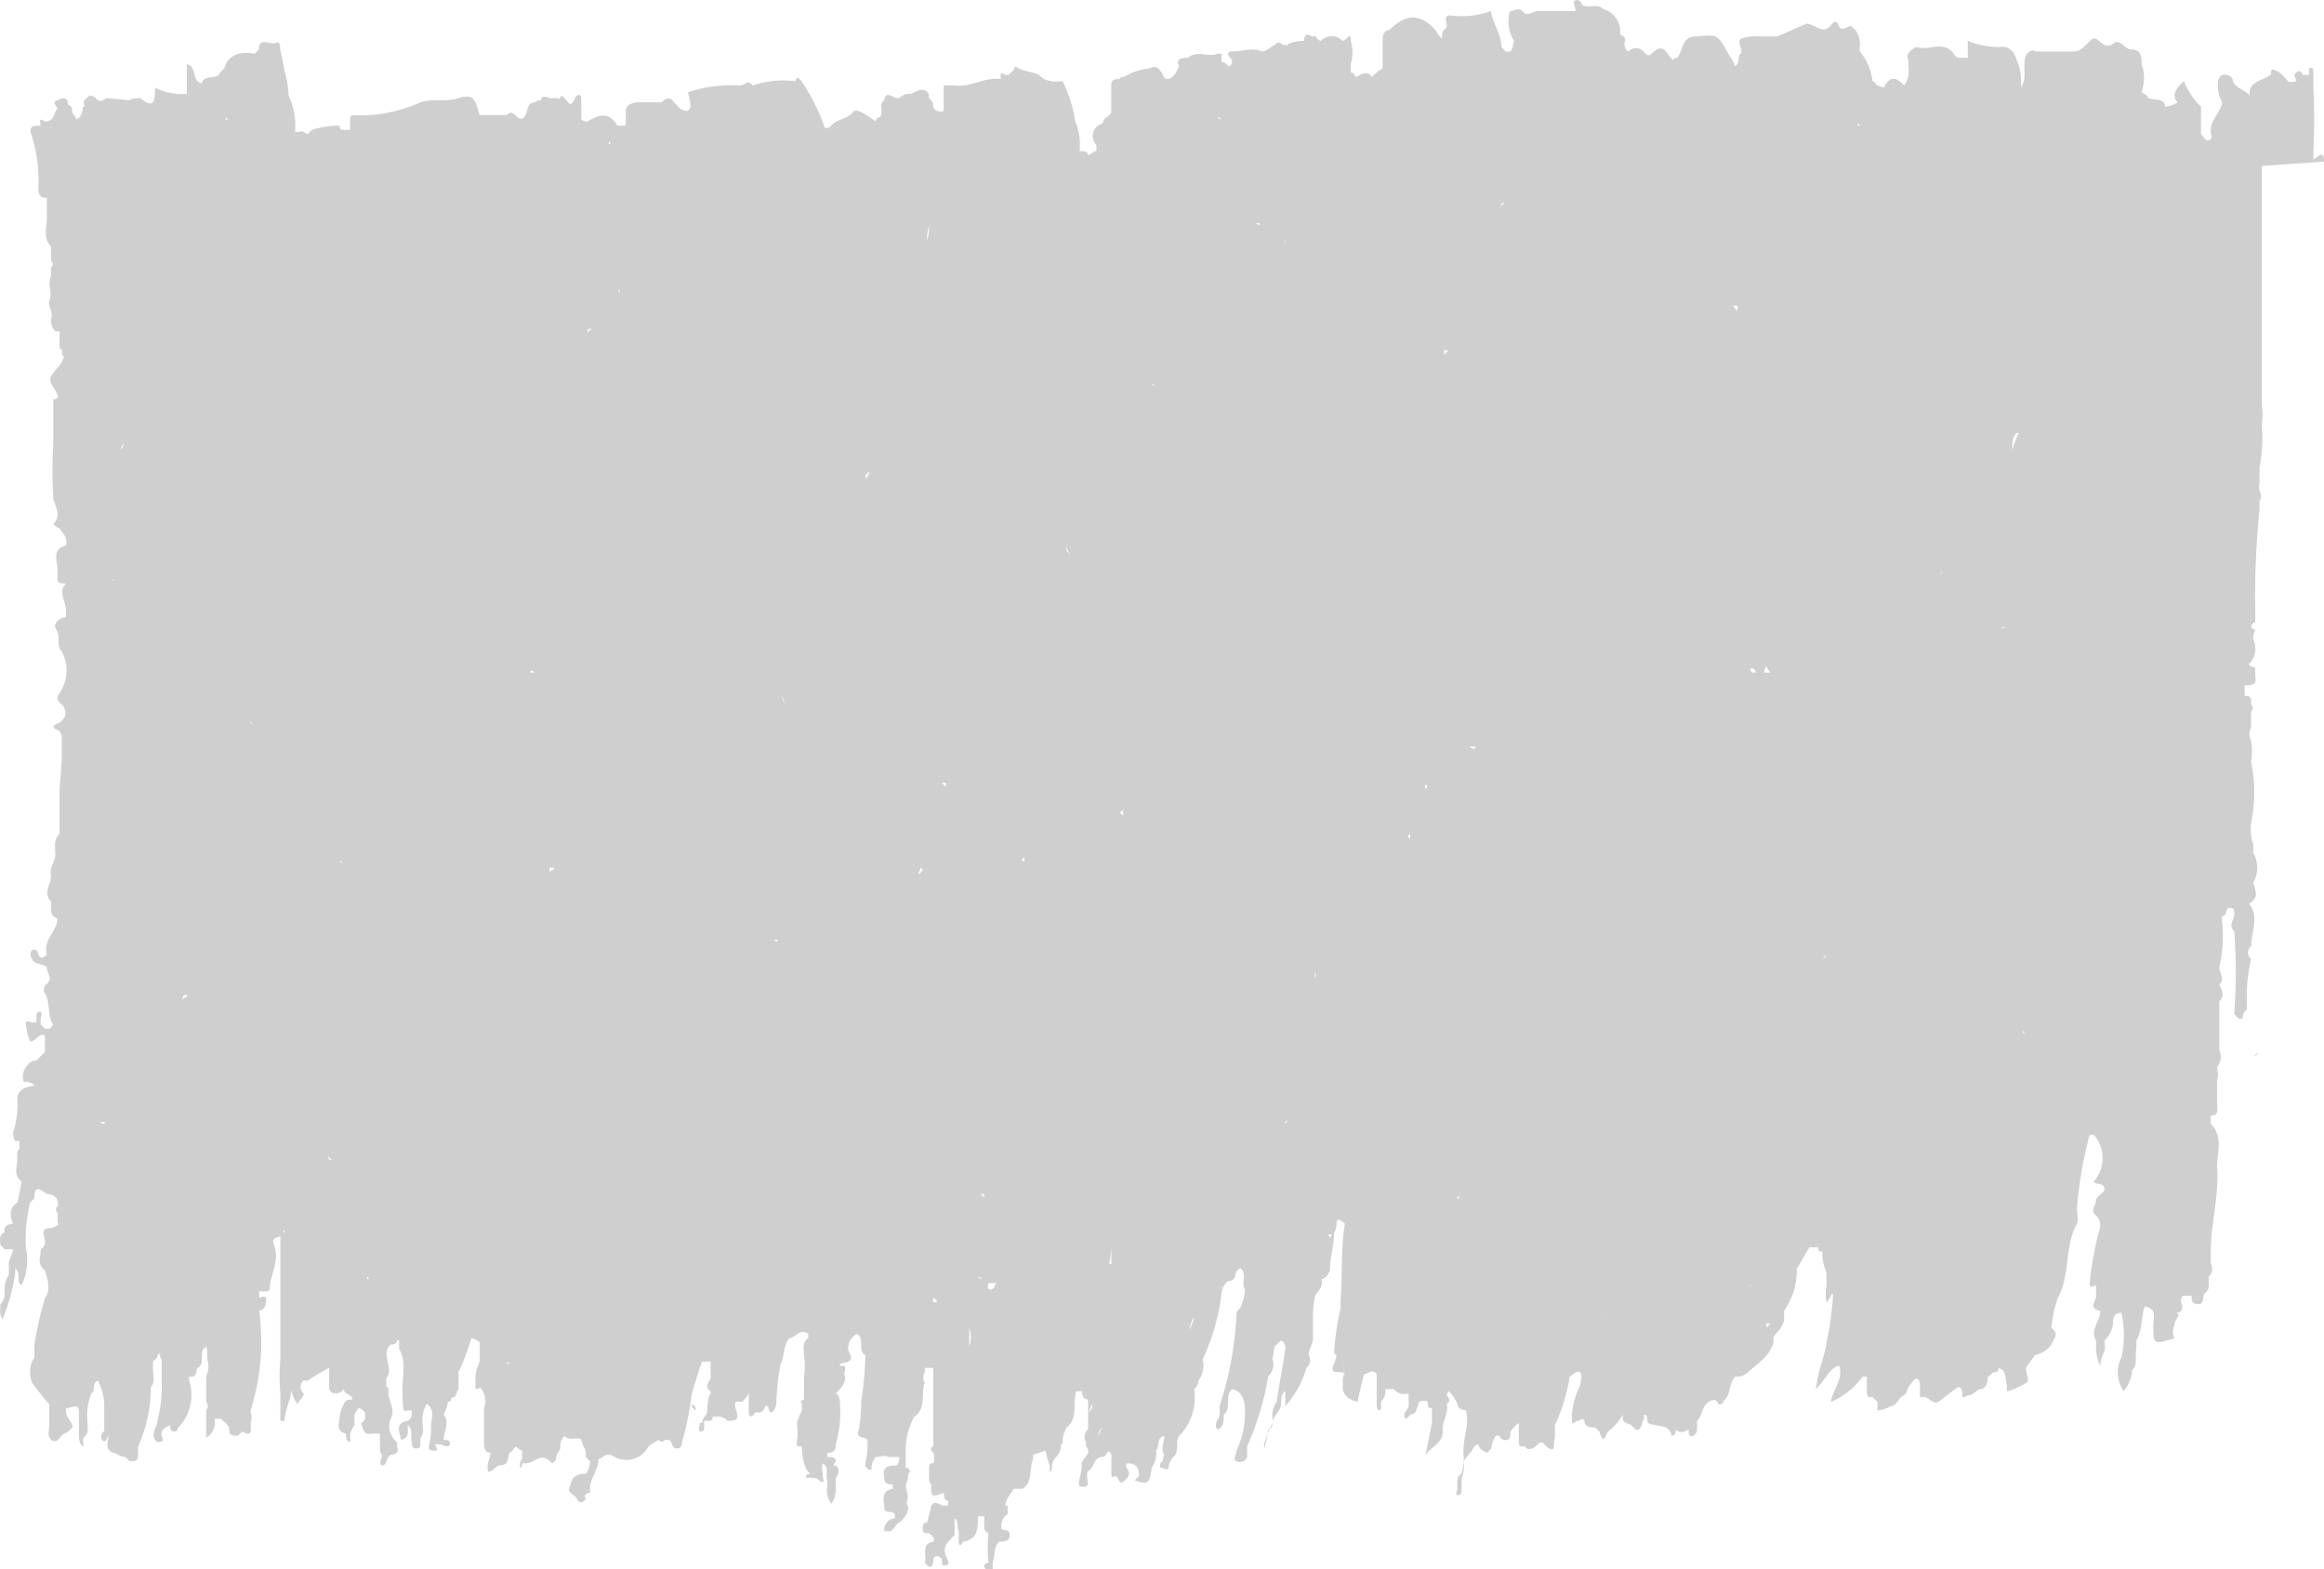 <svg xmlns="http://www.w3.org/2000/svg" width="106.678" height="72.043" viewBox="0 0 106.678 72.043">
  <path id="Path_45" data-name="Path 45" d="M106.686,7.46c0-.584-.292-.195-.487-.1V6.876h0a25.432,25.432,0,0,0,0-2.725V3.275s0-.195-.195-.1V3.47h-.292s-.1-.292-.292-.1c-.195.1,0,.292,0,.389h0s-.292.1-.389,0c-.195-.195-.292-.389-.584-.487-.195-.1-.195,0-.195.195-.389.292-1.071.292-.973.973-.195-.292-.584-.292-.779-.681,0-.195-.195-.292-.389-.292s-.292.195-.292.389a1.446,1.446,0,0,0,.195.876h0c-.1.584-.681.876-.487,1.557a.191.191,0,0,1-.195.195c-.1,0-.195-.195-.292-.292V4.93a3.081,3.081,0,0,1-.779-1.168q-.681.584-.292.973a1.234,1.234,0,0,1-.584.195c0-.389-.487-.292-.779-.389,0-.195-.292-.195-.292-.292a1.882,1.882,0,0,0,0-1.265c0-.292,0-.681-.487-.681-.292,0-.487-.487-.779-.292-.487.389-.681-.292-.973-.195-.292.195-.487.584-.876.584H93.451c-.195-.1-.389,0-.487.292-.1.487.1.973-.195,1.362V3.859a2.1,2.1,0,0,0-.195-1.071c-.1-.389-.389-.681-.779-.584a3.905,3.905,0,0,1-1.46-.292v.779h-.389a.3.3,0,0,1-.195-.1C89.266,1.816,88.585,2.4,88,2.2c-.1,0-.584.292-.389.584h0v.195h0v.195a1.049,1.049,0,0,1-.195.779c-.292-.292-.584-.487-.876,0,0,.195-.292,0-.389,0,0,0-.1-.195-.195-.195A2.445,2.445,0,0,0,85.373,2.4h0V2.2a1.049,1.049,0,0,0-.195-.779l-.195-.195c-.195,0-.389.292-.584,0,0-.1-.1-.292-.292-.1-.389.584-.779,0-1.168,0-.487.195-.876.389-1.362.584H80.7a1.9,1.9,0,0,0-.779.1c-.195.195.1.487,0,.681h0c-.195.1,0,.487-.292.584,0-.195-.195-.389-.292-.584-.487-.876-.487-.876-1.46-.779-.681,0-.584.584-.876.973h0a.3.3,0,0,0-.195.1h0c-.292-.195-.389-.876-.973-.292-.195.195-.292,0-.389-.1a.47.47,0,0,0-.681,0c-.1,0-.195-.195-.195-.389.1-.195,0-.292-.195-.389A1.067,1.067,0,0,0,73.6.453c-.292-.292-.681,0-.973-.195h0c0-.1-.195-.292-.292-.195-.195,0,0,.292,0,.487H70.58c-.195,0-.487.292-.681,0-.195-.195-.389,0-.584,0h0a1.656,1.656,0,0,0,.195,1.362c-.1.195,0,.584-.389.487L68.926,2.2c0-.584-.389-1.071-.487-1.654A3.888,3.888,0,0,1,66.59.745c-.389,0-.1.389-.195.584h0c-.195.1-.195.292-.195.487a1.343,1.343,0,0,1-.292-.389c-.681-.779-1.362-.779-2.141,0h0c-.195,0-.292.195-.292.389V3.178a2.123,2.123,0,0,0-.487.389c-.292-.389-.584,0-.779,0a.191.191,0,0,0-.195-.195V2.983a1.99,1.99,0,0,0,0-1.071c0-.487-.195,0-.389,0h0a.65.65,0,0,0-.973,0c-.195,0-.195-.292-.389-.195-.195-.1-.389-.195-.389.195h0s-.584,0-.779.195H58.9c-.1-.1-.195-.195-.389,0-.195.1-.389.292-.584.292-.389-.195-.876,0-1.362,0-.292,0-.195.195,0,.389,0,.1,0,.292-.195.292,0-.1-.195-.195-.292-.195V2.5h-.195c-.389.195-.876-.195-1.362.195a1.2,1.2,0,0,0,.389.779h0s0-.584-.389-.779c-.195,0-.584,0-.389.389-.1.195-.195.487-.487.584-.292,0-.195-.195-.389-.389-.1-.195-.292-.195-.487-.1a2.766,2.766,0,0,0-1.168.389s-.195,0-.195.1c-.195,0-.389,0-.389.292V5.027h0v.195l-.195.195c-.1,0-.195.195-.195.292a.579.579,0,0,0-.292.973v.292c-.1,0-.195.1-.389.195,0-.195-.195-.195-.389-.195h0a2.6,2.6,0,0,0-.195-1.362,5.871,5.871,0,0,0-.584-1.849h0s-.681.1-.973-.195-.876-.195-1.168-.487a.34.34,0,0,0-.1.195c-.1,0-.195.292-.389.195-.292-.195-.195.1-.195.195h0c-.779-.1-1.362.389-2.141.292h-.487V5.124a.355.355,0,0,1-.487-.195.389.389,0,0,0-.195-.389h0V4.346h0c-.195-.292-.487-.195-.779,0a.715.715,0,0,0-.584.195h-.1c-.195,0-.487-.389-.584.1-.292.195,0,.487-.195.779h0a.191.191,0,0,0-.195.195h0a5.764,5.764,0,0,0-.584-.389c-.195-.1-.389-.195-.487,0-.292.292-.779.292-1.071.681h-.195a8.818,8.818,0,0,0-1.071-2.141c-.1-.1-.195-.292-.292,0h0a4.3,4.3,0,0,0-1.946.195h0c-.195-.292-.389,0-.584,0a6.428,6.428,0,0,0-2.336.292h0c-.1,0,0,.195,0,.195,0,.195.195.584-.1.681-.292,0-.389-.195-.584-.389h0c-.195-.292-.389-.195-.584,0h0V4.93h0V4.735H29.317s-.584,0-.584.389v.681h-.389c-.389-.681-.876-.487-1.362-.195a.358.358,0,0,1-.292-.1V4.54c0-.195-.195-.195-.292,0-.195.487-.292.195-.487,0-.195-.292-.195.195-.292,0H25.23s-.389-.195-.389.1a.481.481,0,0,0-.292.1c-.389,0-.292.487-.487.681-.292.292-.487-.487-.779-.1H22.018c-.195-.779-.292-.973-.973-.779-.584.195-1.168,0-1.752.195a6.6,6.6,0,0,1-3.114.584l-.1.1v.779h0V6H15.79c-.1,0-.195,0-.195-.195h0A4.227,4.227,0,0,0,14.33,6l-.195.195c-.1,0-.195-.195-.389-.1h-.195a3.146,3.146,0,0,0-.292-1.654,4.885,4.885,0,0,0-.195-1.168h0s-.1-.584-.195-.973c0-.1,0-.389-.195-.292-.292.1-.779-.292-.779.292L11.7,2.5c-.584-.1-1.168,0-1.362.584,0,.1-.195.195-.292.389-.195.195-.681,0-.779.389-.487-.1-.195-.779-.681-.876V4.346a2.632,2.632,0,0,1-1.46-.292c0,.487,0,1.071-.681.487-.1,0-.389,0-.487.1h0l-1.07-.1h0s-.292.292-.487,0c-.1-.1-.292-.195-.389,0a.241.241,0,0,0-.1.389h-.1s0,.487-.292.584a1.4,1.4,0,0,0-.195-.292c0-.195,0-.292-.195-.389,0-.389-.292-.292-.487-.195-.292.1,0,.292,0,.389-.195.195-.1.584-.584.584-.292-.195-.195,0-.195.195-.292,0-.584,0-.389.487a6.958,6.958,0,0,1,.292,2.433c0,.195.1.389.292.389h.1v.973c0,.389-.195.876.195,1.265v.681c.1,0,.1.195,0,.292v.389c-.195.389.1.779-.1,1.168,0,.292.195.487.1.779a.715.715,0,0,0,.195.584h.195v.779s.195.1.1.195h0a.3.3,0,0,0,.1.195h0v-.195h0v.195h0a1.386,1.386,0,0,1-.195.389c-.487.584-.584.584-.195,1.168.1.195.195.292,0,.389h-.1v1.168h0V20.4a21.948,21.948,0,0,0,0,2.53c.1.389.389.779,0,1.168,0,0,.195.195.292.195.1.195.389.389.292.779h0c-.681.195-.389.681-.389,1.168v.389c0,.195.195.195.389.195-.389.389,0,.779,0,1.265h0v.292h0c-.292,0-.584.292-.487.487.292.389,0,.779.292,1.071a1.861,1.861,0,0,1,0,1.752c-.1.195-.389.389,0,.681a.519.519,0,0,1-.195.876c-.195.1-.292.195,0,.292.195.1.195.292.195.487a15.768,15.768,0,0,1-.1,2.141V38.31h0c-.292.292-.195.584-.195.973,0,.292-.292.584-.195.973,0,.389-.389.779,0,1.168h0v.195c0,.292,0,.487.292.584,0,.584-.681.973-.487,1.654-.195.195-.292.195-.389,0,0-.1-.1-.292-.292-.195a.3.3,0,0,0,0,.389c.1.292.487.195.681.389,0,.292.292.487,0,.779-.1,0-.195.292-.1.389.292.487.1,1.071.389,1.46h0s-.1.195-.195.195H2.068l-.195-.195v-.195c0-.195.1-.292,0-.389-.195,0-.195.1-.195.195v.292H1.484s-.292-.1-.292,0a2.842,2.842,0,0,0,.195.876c.292,0,.389-.389.681-.292v.779l-.389.389s-.292,0-.389.195a.757.757,0,0,0-.195.779h.1s.292,0,.389.195h0s-.779,0-.779.584a4.286,4.286,0,0,1-.195,1.557h0s0,.292.1.389H.9v.292h0a.3.3,0,0,1-.1.195h0V53.3c0,.292-.195.681.195.973H1s-.1.584-.195.973q-.487.292-.195.973s-.487,0-.389.389c-.292.1-.195.389-.195.584l.195.195H.608a3.827,3.827,0,0,1-.195.584h0v.584a1.383,1.383,0,0,0-.195.584v.389a.738.738,0,0,1-.195.389h0v.195a.729.729,0,0,0,.1.487,8.775,8.775,0,0,0,.584-2.141v-.195c.292.195,0,.584.292.779a2.748,2.748,0,0,0,.195-1.752h0a7.286,7.286,0,0,1,.195-2.044l.195-.195c0-.681.292-.389.584-.195a.454.454,0,0,1,.487.584c-.1,0-.1.195,0,.292v.487h.1a1.427,1.427,0,0,1-.389.195c-.584,0-.292.389-.292.584a.389.389,0,0,1-.195.389c0,.389-.195.681.195.973.1.389.292.876,0,1.265a16.95,16.95,0,0,0-.487,2.141v.584a1.252,1.252,0,0,0-.1,1.168h0a10.672,10.672,0,0,0,.779.973v.973c0,.292-.1.487.1.681.292.195.389-.195.584-.292.1,0,.292-.195.389-.292,0-.292-.389-.487-.292-.876.292,0,.584-.292.584.195v.973c0,.195,0,.487.195.584v-.389c.292-.195.195-.487.195-.779A2.671,2.671,0,0,1,4.209,64c.195-.1,0-.487.292-.584a2.591,2.591,0,0,1,.292,1.168v1.168h0c-.1,0-.195.292-.1.389.195.195.195-.1.292-.195,0,.292-.195.584.195.779.195,0,.292.195.584.195h0l.195.195c.389,0,.389,0,.389-.681a6.53,6.53,0,0,0,.584-2.725c.195-.195.1-.487.1-.779v-.389h0l.195-.195a.3.3,0,0,1,.1-.195.481.481,0,0,0,.1.292v.779h0v.195a5.989,5.989,0,0,1-.195,1.849c0,.292-.389.681,0,.973.487,0,.1-.292.195-.389,0-.195.195-.292.389-.389,0,.1,0,.292.195.292s.1-.1.195-.195a2.153,2.153,0,0,0,.487-2.141v-.195c.389.1.292-.292.389-.389.389-.195,0-.779.389-.973.1.195,0,.487.1.779a1.234,1.234,0,0,1-.1.584h0V64h0v.389a.3.3,0,0,1,0,.389h0v1.265a.847.847,0,0,0,.389-.876h.292c.195.195.389.292.389.584,0,.195.195.195.389.195l.195-.195c.487.292.389-.1.389-.389h0a.76.76,0,0,0,0-.487v-.1a10.475,10.475,0,0,0,.389-4.574.311.311,0,0,0,.292-.292c.1-.389,0-.389-.292-.292v-.292h.195c.1,0,.292,0,.292-.1,0-.681.487-1.265.195-2.044-.1-.292,0-.292.292-.389a1.4,1.4,0,0,1,.195-.292v.1s-.195,0-.195.1v5.742a8.323,8.323,0,0,0,0,1.557v1.265h.195c0-.584.389-1.071.292-1.654h0a1.442,1.442,0,0,0,.292.876c.1-.195.292-.292.292-.487a.365.365,0,0,1,0-.584h.195a8.558,8.558,0,0,1,.973-.584h0v.779c0,.195,0,.292.195.389H15.5c.1,0,.195-.1.292-.195h0c0,.292.389.195.389.487-.195,0-.292,0-.389.195h0a1.961,1.961,0,0,0-.195.584c0,.292-.195.681.292.779,0,.1,0,.389.195.389v-.389h0a1.386,1.386,0,0,1,.195-.389v-.487h0a1.4,1.4,0,0,1,.195-.292c.1,0,.195.1.292.195h0c.1,0,.195-.1.292-.195h0c-.1,0-.292,0-.292.1h0v.389s-.1.195-.195.195c.1.195.1.584.487.487h.389v.584c0,.195,0,.292.1.389,0,.195-.195.389,0,.487.195,0,.195-.292.292-.389l.1-.1c.292,0,.389-.195.292-.389v-.195a.921.921,0,0,1-.292-1.071c.195-.389,0-.681-.1-1.071h0v-.195c0-.1,0-.195-.1-.195v-.389h0c.389-.487-.292-1.071.195-1.557.1,0,.292,0,.292-.195h.1v.389a1.6,1.6,0,0,1,.195.973h0v.195a8.323,8.323,0,0,0,0,1.557c0,.195.195.1.292.1h.1c0,.195,0,.389-.195.487-.584.1-.389.487-.292.876.389-.1.292-.389.292-.681.292.195.1.584.195.779h0c0,.1,0,.292.195.292s.195-.1.195-.195v-.292c.195-.195.1-.487.1-.681a1.446,1.446,0,0,1,.195-.876c.292.195.292.487.195.876a3.992,3.992,0,0,1-.1,1.071c0,.195.1.195.292.195s0-.195,0-.292a.877.877,0,0,1,.487.1s.195,0,.195-.1c0-.195-.1-.195-.292-.195,0-.389.292-.779,0-1.168h0a1.961,1.961,0,0,0,.195-.584h0c.195,0,.1-.195.195-.195h0c.195,0,.195-.292.292-.389v-.389c-.1,0-.1-.292-.195-.389h0a.389.389,0,0,0,.195.389v-.389a10.131,10.131,0,0,0,.584-1.557.738.738,0,0,1,.389.195v.876a1.755,1.755,0,0,0-.195.973v.292s.195,0,.195-.1a.929.929,0,0,1,.195.973v1.46c0,.292,0,.584.292.584,0,.292-.195.487-.1.876.195,0,.292-.195.487-.292.487,0,.389-.292.487-.584.1,0,.195-.195.292-.292,0,0,.195.195.292.195v.389a.34.34,0,0,0-.1.195v.195c.1,0,.1-.1.1-.195h.195c.389,0,.681-.584,1.168,0,0,0,.195-.1.195-.195,0-.195.1-.292.195-.487a.715.715,0,0,1,.195-.584c.195.292.584,0,.779.195,0,.195.195.389.195.584v.195l.195.195h0a.961.961,0,0,1-.195.584.715.715,0,0,0-.584.195h0a1.961,1.961,0,0,0-.195.584l.195.195c.195,0,.195.584.584.195-.1-.195,0-.292.195-.292v-.195c0-.487.389-.876.389-1.362.1,0,.292-.195.389-.195h.195a1.147,1.147,0,0,0,1.654-.292c.1-.195.389-.292.487-.389.1,0,.195.195.292,0h.195c.195,0,.1.389.389.389s.195-.292.292-.487A13.779,13.779,0,0,0,31.75,64.1h0s.292-1.071.487-1.557h.389v.779c-.1.195-.292.389,0,.584.195-.1.195-.389.195-.584h0a1.961,1.961,0,0,0-.195.584h0V64c-.195.292-.1.681-.195.973h0a.68.68,0,0,0-.195.389h-.1c0,.1-.1.292,0,.389.1,0,.195,0,.195-.195v-.292h.195c.1,0,.195,0,.195-.195h.292a.6.6,0,0,1,.389.195c.292,0,.584,0,.389-.487,0-.1-.1-.292,0-.389h.292A1.816,1.816,0,0,0,34.378,64h0v.876c0,.292.195.195.292,0h.195c.195,0,.195-.195.292-.292h.1a.98.98,0,0,0,.1.292c.195,0,.292-.292.292-.487a10.724,10.724,0,0,1,.195-1.752c.195-.389.1-.779.389-1.168v-.195h0v.195c.292,0,.487-.487.876-.195v.195c-.292.195-.195.487-.195.779a3.262,3.262,0,0,1,0,.973v1.071c-.1,0-.195.1-.1.195v.292c-.1.292-.292.487-.195.876h0v.389h0s-.1.292,0,.389h.195s0,.973.389,1.265c0,0-.195,0-.195.1,0,.195.195,0,.292.1h.195c.195.195.389.292.292,0,0-.292-.1-.487,0-.681.292.195.1.487.195.779h0v.292a.949.949,0,0,0,.195.779,1.309,1.309,0,0,0,.195-.779V67.9h0s.292-.389,0-.584c-.195,0-.1,0,0-.195,0-.195-.195-.195-.389-.195v-.195c0-.195,0-.292-.195-.389h0c0,.195,0,.292.195.389.292,0,.389-.1.389-.389a5.1,5.1,0,0,0,.195-1.752c0-.195,0-.487-.195-.584h0s.584-.487.389-.876c0-.1.1-.292,0-.389h-.195v-.1c.584-.1.584-.195.389-.584h0a.715.715,0,0,1,.389-.779c.389.195,0,.779.389.973a17.477,17.477,0,0,1-.195,2.141h0a7.567,7.567,0,0,1-.1,1.265c-.195.487.292.292.389.487v.195a2.694,2.694,0,0,1-.1.876.258.258,0,0,0,.292.292.715.715,0,0,1,.195-.584c.195,0,.389-.1.584,0h.487a.585.585,0,0,1-.1.389c-.487,0-.681.1-.584.584,0,.195.1.292.389.292v.195h0c-.584.1-.389.584-.389.876s.389.1.487.292h0v.195c-.292,0-.389.195-.487.389v.195H40.9l.195-.195s.1-.195.195-.195h0s.487-.389.389-.779c-.1-.1,0-.292,0-.389,0-.292-.195-.487,0-.779,0-.195,0-.292.1-.389a.209.209,0,0,0-.195-.195V66.63h0a3.131,3.131,0,0,1,.389-1.557c.584-.389.292-1.071.487-1.557a.442.442,0,0,1,0-.487v-.195h.389v.584h0v3.017c-.195.1-.1.195,0,.292h0a.76.76,0,0,1,0,.487c-.1,0-.195,0-.195.195V67.6h0v.389h0a.3.3,0,0,0,.1.195c0,.584,0,.584.584.389,0,.195,0,.292.195.389v.195h-.195v.1h0v-.1c-.195,0-.389-.292-.584,0h0s-.1.487-.195.779c-.1,0-.195,0-.195.292,0,.195.1.195.292.195.1.1.292.195.195.389-.584.1-.292.584-.389.973l.195.195c.195,0,.195-.292.195-.389.1-.195.292-.1.389,0,0,.195,0,.389.195.292.195,0,.1-.195,0-.389-.195-.487.1-.681.389-.973v-.779c.195.1.1.389.195.584v.487c0,.195.1.195.195,0,.584-.1.681-.487.681-.973v-.195h.292v.389c0,.195,0,.292.195.389a6.376,6.376,0,0,0,0,1.362c-.195,0-.292.195-.1.292h.292v-.292h0a3.441,3.441,0,0,0,.1-.584.738.738,0,0,1,.195-.389c.195,0,.487,0,.487-.292s-.195-.195-.389-.292h0c0-.292,0-.487.292-.681V69.16h-.1c0-.292.195-.487.389-.779h.389c.487-.292.292-.876.487-1.362v-.195L48,66.63a3.968,3.968,0,0,0,.195.681V67.6c.1,0,.1-.195.1-.292a.738.738,0,0,1,.195-.389h0s.292-.292.195-.584c.1,0,.1,0,.1-.195a1.383,1.383,0,0,1,.195-.584h0c.487-.389.292-.973.389-1.46,0,0,0-.195.1-.195h.195c0,.195.1.389.292.389v.584c.1-.1.1-.292.195-.389h0a.389.389,0,0,1-.195.389v1.071h0c.195-.1,0-.195,0-.292a.458.458,0,0,0-.1.584v.195c.292.292-.1.487-.195.779v.195c0,.292-.292.876,0,.876.584.1,0-.584.389-.779h0c.195-.195.195-.584.584-.584.195,0,.195-.487.389-.1h0V67.7c0,.1,0,.195.195.1.1,0,.195.389.292.292.195-.1.487-.389.195-.681v-.195c.389,0,.584.1.584.584l-.195.195c.584.195.681.195.779-.584h0a1.049,1.049,0,0,0,.195-.779h0c.195-.195,0-.584.389-.681,0,.292-.195.584,0,.876-.1.1,0,.292-.195.389v.195c.195,0,.292.195.389,0,0-.195.1-.292.195-.487.195-.1.195-.389.195-.584a.585.585,0,0,1,.1-.389,2.509,2.509,0,0,0,.681-2.141h0a.506.506,0,0,0,.195-.389,1.132,1.132,0,0,0,.195-.973,10.154,10.154,0,0,0,.779-2.433c.1-.389,0-.876.389-1.168.487,0,.195-.487.584-.584.292.292,0,.681.195.973a2.29,2.29,0,0,1-.195.779c0,.1-.195.195-.195.292a15.844,15.844,0,0,1-.779,4.282v.389c0,.195-.292.389-.1.681.292-.1.292-.389.292-.681.389-.292,0-.876.389-1.168.487.1.584.584.584.973a3.949,3.949,0,0,1-.389,1.849c0,.195-.195.389,0,.487a.355.355,0,0,0,.487-.195v-.487a13.482,13.482,0,0,0,.973-3.212.757.757,0,0,0,.195-.779h0v-.1c.1-.195,0-.487.195-.584l.195-.195a.389.389,0,0,1,.195.389h0c-.1.779-.292,1.654-.389,2.433a1.049,1.049,0,0,0-.195.779v.195a6.22,6.22,0,0,0-.389.973v.195h0a4.01,4.01,0,0,0,.195-.876c.195,0,.195-.292.195-.389.1-.292.389-.487.389-.779,0-.195,0-.487.195-.584v.681a4.48,4.48,0,0,0,.973-1.752.458.458,0,0,0,.1-.584c0-.292.195-.487.195-.779h0V60.5h0a4.469,4.469,0,0,1,.1-.973c.1-.195.389-.389.292-.779.195,0,.292-.195.389-.389,0-.584.195-1.168.195-1.752a.585.585,0,0,0,.1-.389c0-.292.195-.195.389,0-.195,1.168-.1,2.336-.195,3.5v.389h0a11.676,11.676,0,0,0-.292,1.946s0,.195.1.195c0,.292-.389.779,0,.779s.389,0,.292.292v.389c.195-.389,0-.779,0-1.265,0,.389.195.779,0,1.265,0,.389.292.584.681.681.1-.487.195-.876.292-1.265.195,0,.389-.292.584,0h0v1.362s0,.292.1.292.1-.1.1-.195v-.195a.715.715,0,0,0,.195-.584h.389a.6.6,0,0,0,.681.195v.584c0,.1-.195.292-.195.389,0,.292.1.195.292,0,.292,0,.292-.389.389-.584h0s.292-.1.389,0c0,.195,0,.292.195.292v.681l-.292,1.46c.292-.389.876-.584.779-1.168,0-.389.292-.779.195-1.168.195-.1.1-.292,0-.389h0a.3.3,0,0,1,.1-.195,2.036,2.036,0,0,1,.389.584c0,.195.195.292.389.292.195.681-.195,1.362-.1,2.141a2.419,2.419,0,0,1-.1.779h0c-.195.1-.195.292-.195.487h0v.195c0,.1-.1.292,0,.292s.195,0,.195-.195V67.9h0a1.465,1.465,0,0,0,.1-.779h0a3.879,3.879,0,0,1,.292-.389c.1-.1.195-.389.389-.389,0,.195.195.292.389.389l.195-.195a1.383,1.383,0,0,1,.195-.584h.195v-.195h0v.195c0,.1.1.195.292.195s.195-.195.195-.389c.1-.1.195-.292.389-.389v.584h0v.195c0,.292,0,.292.292.292a.213.213,0,0,0,.292.1c.195,0,.389-.487.584-.195.584.584.389-.1.487-.292v-.584h0a8.544,8.544,0,0,0,.681-2.238c.195-.1.292-.292.487-.195.1.195,0,.389,0,.584a3.608,3.608,0,0,0-.389,1.362c0,.389,0,.487.195.292.195,0,.292-.195.389,0,0,.292.292.292.487.292l.195.195c.195.681.292.1.389,0a2.624,2.624,0,0,0,.681-.779v.195c0,.195.292.195.389.292.292.292.292.292.487,0a.481.481,0,0,1,.1-.292v-.195c.195,0,.1.195.195.389.389.195.973,0,1.071.584.1,0,.195-.1.195-.292.195.195.389.1.584,0,0,.1,0,.389.195.292.1,0,.195-.195.195-.292v-.389c.292-.292.195-.876.779-.973.195,0,.195.487.487,0,.292-.292.195-.779.487-1.071a.715.715,0,0,0,.584-.195c.389-.389.973-.681,1.168-1.362v-.195a.3.3,0,0,1,.1-.195h0s.389-.389.389-.681v-.389a3.288,3.288,0,0,0,.584-1.946c.195-.292.389-.681.584-.973h.389c0,.1,0,.195.195.195h0a2.338,2.338,0,0,0,.195.973v.584a2.094,2.094,0,0,0,0,.779c.195-.195.195-.389.292-.389v.195a14.765,14.765,0,0,1-.292,2.044c-.1.681-.389,1.265-.487,2.141.389-.389.584-.876.973-1.071h.1c.195.584-.292,1.071-.389,1.654a3.541,3.541,0,0,0,1.46-1.168h.195v.584a.585.585,0,0,0,.1.389.135.135,0,0,1,.195,0l.195.195v.195h0v.195h0a1.383,1.383,0,0,0,.584-.195c.292,0,.389-.389.584-.487.1,0,.195-.195.195-.292h0a1.709,1.709,0,0,1,.389-.487c.195,0,.195.195.195.389V64.2c.389-.195.584.487.973.1h0s.487-.389.779-.584c.195,0,.195.292.195.389s.1.1.195,0c.292,0,.389-.195.584-.292.292,0,.389-.292.389-.584.1,0,.195-.195.292-.195s.195,0,.195-.195c.389.1.292.487.389.779v.292a2.994,2.994,0,0,0,.876-.389c.195-.1,0-.389,0-.681.1-.195.292-.389.389-.584a1.337,1.337,0,0,0,.779-.487c.1-.292.389-.487,0-.779h0a5.667,5.667,0,0,1,.292-1.362c.584-1.071.292-2.336.876-3.406.1-.195,0-.487,0-.681a19.148,19.148,0,0,1,.584-3.406h.195a1.628,1.628,0,0,1,0,2.141c.1.195.487,0,.487.389-.1.195-.389.292-.389.487s-.292.487,0,.681c.292.292.195.584.1.876a15.3,15.3,0,0,0-.389,2.238c0,.292.195.1.292.1h0v.584c-.1.195-.292.487.195.584,0,.487-.487.876-.195,1.362v.195a2.116,2.116,0,0,0,.195.973c0-.487.292-.681.195-.973V61.57a1.2,1.2,0,0,0,.389-.779c0-.195,0-.487.389-.487a4.817,4.817,0,0,1,0,2.044,1.51,1.51,0,0,0,.1,1.557,1.729,1.729,0,0,0,.389-.973c.292-.292.1-.584.195-.973h0V61.57c.292-.487.195-1.071.389-1.557.584.1.389.584.389.876,0,.876,0,.876.973.584a.62.62,0,0,1,0-.584c0-.195.1-.292.195-.487,0,0-.195-.195,0-.1.195-.1.195-.292.1-.487v-.1a.3.3,0,0,1,.1-.195h.389c0,.195,0,.389.292.389s.195-.292.292-.487c.292-.195.195-.487.195-.779a.458.458,0,0,0,.1-.584v-.584c0-1.265.389-2.53.292-3.893h0c0-.681.292-1.362-.292-1.946v-.389c.389,0,.292-.292.292-.487V49.6c.1-.195,0-.389,0-.584a.735.735,0,0,0,.1-.779V46c.292-.292.1-.487,0-.779.292-.195,0-.487,0-.779h0a6.3,6.3,0,0,0,.1-2.336h0a.3.3,0,0,0,.195-.1h0s0-.292.195-.292.195.1.195.292c0,.292-.292.487,0,.779h0a24.707,24.707,0,0,1,0,3.8c.1.1.195.292.389.195h0s0-.292.195-.389h0V46.1a7.286,7.286,0,0,1,.195-2.044.365.365,0,0,1,0-.584c0-.681.389-1.362-.1-1.946.487-.292.292-.584.195-.973a1.363,1.363,0,0,0,0-1.362V38.8h0a2.185,2.185,0,0,1-.1-.973,6.889,6.889,0,0,0,0-2.822h0a3.1,3.1,0,0,0,0-.973.62.62,0,0,1,0-.584v-.779c.1,0,.1-.195,0-.292v-.195a.191.191,0,0,0-.195-.195h-.1V31.5c.292,0,.584,0,.487-.389h0v-.389c0-.1-.195,0-.292-.195h0a1.019,1.019,0,0,0,.292-.584,1.234,1.234,0,0,0-.1-.584.736.736,0,0,1,.1-.389c-.195-.1-.292-.195,0-.389v-.389a39.077,39.077,0,0,1,.195-4.769h0v-.389c.195-.292-.1-.487,0-.779v-.779a6.549,6.549,0,0,0,.1-1.946,3.262,3.262,0,0,0,0-.973h0V8.725h0V7.655ZM106.1,32.179ZM68.537,62.445ZM35.643,61.57ZM12.189,5.806s.1-.195,0-.292h0ZM76.03,62.251v0ZM13.746,59.137ZM2.652,6.876Zm20.632.389V6.584h0Zm80.483,41.458h0v-.195h0ZM54.036,65.56ZM10.437,5.416v.195a.1.1,0,0,0-.1-.1h0Zm39.609,5.742v-.1h0Zm4.769-6.034Zm0-.779h0v.779h0Zm42.918,3.99Zm-68.707,0ZM69.218,6.195ZM70.97,3.762Zm29.39,35.522Zm-19.172,14.4h0v.1h0ZM68.926,59.039ZM27.955,57.677Zm-7.3,1.46a.3.3,0,0,0,.195-.1h-.195Zm-10.121.292Zm0-1.946ZM5.96,49.113ZM4.014,30.525Zm8.661,5.645Zm61.311-14.4h-.681c.195.195.487.1.681,0Zm.681-6.034Zm27.347-3.893Zm2.141,1.071h0v0ZM91.6,55.536Zm-6.812-8.078ZM67.174,53.1Zm29.293-5.547ZM73.987,28.189h0a.357.357,0,0,0-.1-.292h0A.48.48,0,0,0,73.987,28.189ZM95.494,11.937ZM70.483,54.173Zm0,0ZM81.188,9.8h0c-.195,0-.195.292-.195.389C80.994,10.088,81.188,9.893,81.188,9.8Zm14.4,39.317Zm-17.226.779h0Zm-9.537-3.309ZM92.38,21.377Zm4.963-4.769Zm-.681,17.615v.195h0v-.195ZM66.1,13.786Zm.584,28.9ZM66.3,33.931Zm1.168-15.084h0v.1h0ZM70,29.552Zm-.584,3.6Zm.584-3.5h0v0Zm0,0Zm-.584,0Zm0,.195Zm-1.557,2.53a1.712,1.712,0,0,0-.1-.584,1.234,1.234,0,0,0,.1.584ZM66.59,17.192ZM66.4,19.138h0v-.1h0Zm.779,5.936Zm.195,1.362Zm.292,7.98h0a.3.3,0,0,1-.195-.1h.292Zm-.389,2.141Zm0,0h0v-.1h0Zm2.53,7.3Zm3.114-8.467ZM70.58,37.142ZM70,28.968Zm-2.141-3.99v-.1h-.1ZM66.3,16.121h.195l-.195.195Zm.292,2.336Zm.584,21.8Zm4.769-.973Zm0,2.628Zm.292,0v.195h.1ZM65.52,36.072v.1l-.1.1v-.195Zm2.141,6.618ZM80.6,20.89Zm1.654,0Zm14.4,5.061ZM92.38,37.726ZM88.2,37.24Zm-3.7,2.725Zm-5.742,2.822ZM95.1,20.6ZM91.893,28.87l.1-.1v.1h-.1Zm.195-1.654h0Zm-.779,3.99h0Zm3.309-11.484Zm-2.336,5.839Zm-1.168,2.92ZM84.5,39.089h0s0-.1.195-.195A.191.191,0,0,0,84.5,39.089Zm1.071-5.353Zm-1.362-6.52v0Zm-8.953,11ZM80.8,27.7v0Zm.389-2.628ZM79.923,31.3Zm2.336-6.91h0c0,.195.1.195.195.195h0S82.356,24.394,82.259,24.394Zm-2.433-1.752Zm0,1.946Zm-2.044-2.141h0Zm0,10.51v0Zm0-10.51Zm2.628,8.467s-.1-.195,0-.195a.209.209,0,0,1,.195.195H80.41Zm0-9.148ZM77.1,26.729Zm1.46,14.306Zm2.53-10.413a1.4,1.4,0,0,0,.195.292h-.292a.481.481,0,0,1,.1-.292Zm1.557-5.353ZM83.913,38.7Zm1.071-2.336h0l.195-.195h0Zm7.688-16.447a4.415,4.415,0,0,0-.292.779V20.4h0a.743.743,0,0,1,.195-.487Zm-3.7,7.1Zm-.584-.389ZM88.2,20.89Zm-.487,6.91Zm-4.379-4.185ZM77.49,40.549Zm16.544-9.537Zm1.557,8.759ZM94.229,19.041a.3.3,0,0,0,.195-.1A.34.34,0,0,1,94.229,19.041Zm-3.6,8.175Zm-1.557-.779.1-.195A.3.3,0,0,1,89.071,26.437Zm-.487.195ZM84.3,23.81ZM83.719,24Zm-4.087-9.927h.1c.1,0,0,.195,0,.292,0-.1-.1-.195-.195-.292Zm-1.752,2.141h-.195a.135.135,0,0,0,.195,0v0Zm-6.812,8.369v0ZM68.05,12.229Zm-2.92,5.45h0v0Zm.487,13.43ZM67.953,42.3Zm6.715-.779h0v0Zm.487.292a.346.346,0,0,0-.195-.292C74.96,41.619,75.154,41.716,75.154,41.814Zm5.255,1.071Zm9.051-3.7h0c0-.195.195-.292.195-.584h0a.355.355,0,0,0-.195.487ZM91.6,45.8V46.1h0V46h0V45.8Zm.681-27.833Zm-7.1,3.017v-.195h0v.195Zm-8.272-4.282h0Zm-1.265,3.8Zm-2.725,3.017Zm-2.141-1.849a.48.48,0,0,0,.1.292A.357.357,0,0,0,70.775,21.669Zm-3.8,25.595Zm2.822,7.1v-.1h0v.195h0ZM72.624,49.5v0Zm3.212-3.6Zm1.46,1.071Zm1.946.779Zm4.574-3.8h0a.506.506,0,0,0-.195.389h0c0-.195.1-.292.195-.487Zm0,2.628Zm.389-1.168v.195h0Zm.779-1.654h0Zm8.467.487Zm3.212-28.32Zm-1.946.779ZM91.7,18.263Zm-.584,1.362Zm-3.893.779Zm-.1-.876Zm-.779,3.212ZM77.2,13.689Zm-.389.292ZM71.067,9.115s.195-.195.292-.195h0a.585.585,0,0,0-.389.1Zm-.195,0h0a.536.536,0,0,0-.195-.487A.536.536,0,0,0,70.872,9.115Zm-6.131,29.2h0V38.5h-.1v-.1Zm4.185,17.323v0h0v-.1h0Zm3.6-5.061Zm2.141-2.822Zm10.121-1.362Zm2.822-6.326Zm-.973,5.158Zm1.752-2.141Zm5.547,1.265h0Zm9.343-11.776v0Zm-2.92-4.282Zm1.071-4.379v-.292h0v.292Zm-.1-1.752v-.195h0v.195Zm0,1.071v.1h0Zm-1.362,3.309Zm1.752,1.362Zm.584.195Zm0-9.732Zm-1.946,9.927Zm.681,1.168Zm-.195-8.564Zm-.389-1.946ZM99.29,28.092Zm2.238,9.537h0a.3.3,0,0,1,.1-.195h0s-.1,0-.1.195Zm.973-9.148Zm-.389-11.776Zm-1.752,1.946ZM99,25.464Zm2.725-10.9Zm-.973,1.168v-.1h0Zm-1.168,3.017Zm-7.591-6.131Zm-13.333-.292Zm-.973-5.158ZM66.98,52.13h0a1.4,1.4,0,0,1,.195-.292h0l-.195.195h0Zm.973.292h0v0Zm5.353-2.044Zm0,0ZM90.531,42.69a.34.34,0,0,0-.1.195h0C90.458,42.836,90.434,42.787,90.531,42.69Zm2.433,4.769h-.1v-.1Zm1.752-.1Zm4.866-7.688ZM94.424,9.8h0Zm-11.97,1.946h-.1c-.195.292,0,.584,0,.779v-.779h.1ZM67.077,4.832ZM24.159,61.375ZM6.252,47.264ZM5.668,20.4a.481.481,0,0,1-.1.292h0a.481.481,0,0,1,.1-.292v0Zm.195,31.921Zm3.8-39.317h0v0Zm1.849,24.622ZM10.242,12.423ZM6.836,37.142a.34.34,0,0,0,.195.1h0a.3.3,0,0,1-.195-.1Zm0-5.061Zm-.681,7.4v-.292h0v.292Zm-.876,7.4Zm0,0Zm.681-3.7h0a.358.358,0,0,0,.292-.1h0A.481.481,0,0,0,5.96,43.176Zm.389-3.99ZM5.182,42.3ZM4.4,50.864Zm.195.681H4.89a.1.1,0,0,0-.1.1Zm1.557-7.688Zm3.6-11.776Zm0-5.839v0ZM6.739,24.1h0V24h0Zm-1.46-.195ZM3.625,43.76h.1v-.1h0v.1ZM4.209,49.5Zm.973,2.336Zm6.326-9.927Zm-.779-22.675v0Zm0-6.423Zm-3.7,7.007ZM5.182,26.34v.292c.1,0,0-.195.1-.389h0c-.1.1,0,.292-.1.487V26.34ZM4.5,37.629v0ZM5.571,49.21Zm2.822-1.46h0v0Zm0-1.752h0c0-.195,0-.292.195-.292v.1A.191.191,0,0,0,8.393,46Zm3.99-2.238ZM49.365,28.968Zm-.195-3.5s-.292-.1-.195-.292v-.195C48.976,25.172,48.976,25.367,49.17,25.464ZM46.932,62.543h0v0ZM26.008,56.7Zm18-42.042h0Zm17.809,5.255ZM45.959,61.375Zm0,.584ZM44.3,49.015Zm3.212-16.642ZM58.61,10.088Zm.292,3.8Zm2.433,15.766h0v-.1h0Zm.487-2.53h0v.1h0Zm-3.6-20.534Zm.487,4.087a.426.426,0,0,0,.292.389v.195a1.383,1.383,0,0,0-.195-.584Zm0,2.628ZM46.056,50.378Zm.876.1h0Zm0-11,.1-.1v.195h-.1ZM44.5,36.559h0Zm2.92,17.128Zm9.829-35.132v0Zm0,8.953Zm-.389-12.943ZM51.992,29.649h0v.1h0ZM51.7,34.709Zm.195,0Zm5.255,1.752v0Zm-.292-18.588ZM55.691,42.69Zm1.654-15.279ZM55.107,12.326h0c.292,0,.292-.1.195-.389v.1A1.4,1.4,0,0,1,55.107,12.326ZM51.9,24.394Zm-1.362,7.786v0h0v.1h0ZM49.462,44.733Zm-6.131-8.661-.1-.1h.195v.195Zm-2.141.487ZM45.959,49.7Zm5.547-12.262-.1-.1s.195-.1.195-.195c0,.1-.1.195,0,.292Zm1.362,15.279Zm3.017-8.175Zm3.309-21.994Zm.681,15.474Zm2.141-10.705v-.1h0Zm-3.406-14.7h0l-.584.292h0S58.513,12.813,58.61,12.618ZM57.734,16.9Zm-4.671.973h0s0-.1-.195-.195h.1Zm-5.645,9.537v0Zm-22.87,2.044v.1h0Zm.876,10.51a.3.3,0,0,0-.195.1v-.195h.195Zm-.389.876Zm.487,11.581ZM28.344,42.3l-.1.1Zm-.487.1Zm.1,1.362Zm-3.7-14.793h0v0Zm.1,1.849h0a.3.3,0,0,1,.195.1h-.195Zm8.661,2.433Zm1.752,8.856ZM36.421,38.7Zm-.973-3.5Zm.195,8.078-.1-.1h.195Zm0,0h0l.1.1h0v-.1Zm1.752-1.946h0Zm-1.071-6.91Zm0-.584Zm-1.362,3.893h0ZM32.723,34.9h0a.209.209,0,0,0-.195.195Zm-1.362.876Zm.389,8.759Zm2.336-.779Zm3.017-.584Zm-.292.779Zm2.628-2.53Zm.195-14.306v-.195h0v.195Zm-.973,9.148v.1h0Zm1.071-4.379Zm0-9.927v-.1l.195-.195c0,.1-.1.195-.1.292Zm-.389-.1ZM31.263,34.028ZM31.75,50.67ZM29.512,34.807ZM24.743,49.794h0V49.6h0v.195Zm2.92-1.168h0v0Zm14.7-8.661h0s-.1.195-.195.195c0-.1.1-.195.1-.292ZM44.3,50.378v0Zm1.654,13.527Zm1.071,0Zm.1-1.362ZM56.177,49.6h0Zm6.715-34.743ZM62.6,12.521v0ZM58.61,6.195Zm-.779,3.99v.195l-.195-.1h.195Zm-7.1,17.809Zm-7.1-10.51ZM41.579,33.736Zm-5.45-1.362s-.292-.195-.195-.389h0a.506.506,0,0,0,.195.389Zm-21.8.292Zm6.812,17.712ZM22.7,24.2Zm-.779,11.484ZM22.7,24.2Zm.292-1.849ZM15.6,39.575h.1v.1Zm0-.876ZM16.86,58.65l.1.1h-.1Zm7.007-33.672Zm2.141,33.089h0Zm.779-1.849Zm1.071-5.645Zm2.53-.195Zm8.856-2.53Zm2.433-8.175Zm.195,1.849Zm1.752,7.786Zm2.433,10.8h0Zm1.265,1.557Zm.389-.292Zm3.017-2.53Zm2.336-2.725h0v0Zm.973,3.017Zm6.326-14.5s.1.195,0,.292Zm0-36.884Zm-6.715,4.574ZM50.825,27.411ZM29.22,12.326ZM29.706,27.9Zm0,0ZM26.981,15.246h0s0-.195.195-.1h0s-.1,0-.195.195ZM9.951,10.477Zm0-2.92ZM3.722,54.076ZM5.085,53.2Zm1.168,4.185Zm2.92-5.645v.1h0Zm.779.876ZM11.6,44.441h0v0Zm.584-.973Zm2.92,9.635h0a.209.209,0,0,0,.195.195C15.206,53.3,15.011,53.3,15.108,53.1Zm.876,2.433h0a.1.1,0,0,0-.1-.1Zm.292.195Zm2.433,1.46Zm.681.779Zm.487-.876Zm6.715,3.017Zm1.362,1.46h0v.1h0Zm5.936-10.121Zm2.725.973Zm2.628,2.628Zm.389-7.007v-.1h0ZM41,45.123ZM42.358,49.5v0Zm1.557,5.353Zm1.265,0v.195s0-.1-.195-.195Zm.487,4.185a.191.191,0,0,1-.195.195c-.195,0-.1-.195-.1-.292h.389Zm0,3.8Zm0,1.557Zm1.168,2.044v.1h0Zm.973-5.158Zm3.114-3.212a5.24,5.24,0,0,0,.1-.779v.779Zm3.7,3.114a1.2,1.2,0,0,1,.195-.681C54.815,60.694,54.62,60.986,54.62,61.18Zm1.654-7.007Zm5.547-4.963Zm1.849-4.087Zm3.212,9.927a.1.1,0,0,1,.1-.1v.1ZM68.537,53.2Zm1.557,2.725Zm1.168-1.265h0v-.1h0Zm10.51-3.212ZM93.84,49.015Zm2.53,2.044Zm5.45,2.433Zm3.212-41.069v.1h0Zm-4.574-4.477ZM98.9,16.413Zm-1.752-7.98ZM80.994,5.514ZM69.023,9.406l-.195.1.195-.195Zm-3.893-2.53h0V6.487h0Zm-1.168,9.051h0v-.1h0v.1Zm-11.873-3.6Zm-3.6,18.685ZM48,12.91Zm-4.769,14.5ZM38.562,11.645v0ZM35.935,16.8h0v0Zm-7.494,6.812Zm-3.017-8.953ZM13.941,16.8Zm-.584.973ZM11.508,33.347v-.292s0,.195.1.195H11.41ZM9.269,12.131ZM4.6,35.975ZM3.43,51.448v-.389H2.944v.389H3.43Zm.389.292h0Zm3.406.779ZM8.1,49.307Zm2.628,12.652Zm3.7-7.3Zm1.265,4.379v.1h0Zm2.53,1.265v0ZM19,58.65v.1h0Zm.779-.779Zm1.46,2.92Zm1.168-1.752Zm1.071-12.262Zm2.628,16.252Zm-.1-1.654Zm1.46.1Zm.584-.584Zm17.031-2.141a.3.3,0,0,1-.195-.1A.3.3,0,0,1,45.083,58.747Zm1.849,8.759a1.387,1.387,0,0,0,.389-.195h0c-.195,0-.292,0-.389.195Zm3.6-5.547Zm1.362-7.1v.195h0Zm1.265,3.212Zm7.98-9.537Zm6.423,9.537ZM67.758,57Zm1.752,3.893Zm11-3.212Zm7.2-2.433Zm1.654-4.087ZM99.1,46.388Zm.779-7.1Zm5.158-24.524h0v0ZM106,19.722h0v0Zm-.584-1.168Zm-4.769-11ZM78.95,4.832ZM74.181,6.682Zm-3.8-2.433ZM65.423,5.611ZM60.557,6Zm-18,21.41ZM29.609,18.846Zm-1.168-5.353a.135.135,0,0,1,0-.195v.195Zm-4.477-2.238Zm-.973,6.52Zm-5.936,13.43Zm-2.238-21.8ZM6.447,57.19Zm2.044-7.98Zm.973,4.574Zm9.051,6.52h0v0Zm.292-.876Zm.195,0h0v0Zm2.53,1.557h0Zm.292,1.557h0Zm0-2.044Zm1.362-5.547Zm1.362,7.1h0v.195h0Zm1.362,1.557Zm.779-3.7Zm2.238-5.061Zm4.379,1.752Zm.389.779Zm1.946-.195ZM36.519,57l-.1-.1Zm6.326,4.282h0c0,.195.195,0,.292,0h-.292Zm4.769,6.52Zm8.272-8.564s.195-.195.292-.1A.358.358,0,0,0,55.885,59.234Zm5.061-2.53h.195c0,.1-.195.195-.1.292V56.8Zm.681-3.406Zm.779,5.742Zm1.168-12.262Zm3.7,14.111Zm5.936-.681Zm.584.389s-.1-.195-.195-.195C73.6,60.4,73.792,60.5,73.792,60.6Zm16.739-6.618ZM95.4,57.385Zm4.769-16.642Zm3.309,14.89Zm1.557-38.441h0v.1h0Zm.584,8.759h0v0Zm.779-5.742ZM106,17.289h0v0Zm-.584-8.175Zm-.487-4.282h0ZM102.7,7.46Zm-4.671,0ZM96.175,2.594v0ZM87.9,5.416a2.941,2.941,0,0,1-.876.292c.389,0,.681,0,.876-.292ZM80.6,3.178ZM79.047,4.832Zm-3.6,7.786ZM62.6,5.708Zm-6.52-.195a.3.3,0,0,1-.195-.1.3.3,0,0,1,.195.1Zm-7.688,3.7A1.358,1.358,0,0,0,48,8.725c.1.1.1.292.292.389v.1Zm-5.742.876v.389a1.234,1.234,0,0,1-.1.584,3.458,3.458,0,0,1,.195-.973ZM38.757,7.752ZM28.831,20.306ZM24.451,7.752ZM22.018,9.5Zm-3.6,19.658h0ZM10.826,6.876V6.682h0v.195ZM3.333,19.722ZM2.846,13.2Zm.681,49.633ZM5.085,57.19Zm6.034,6.131Zm2.433-7.4h0v0Zm3.7,6.812Zm.195.584Zm4.671-3.6h0Zm3.309,4.769h0v.195h0Zm0-1.071h0c.195.1.292,0,.487,0h-.487Zm.779.195Zm3.309,1.071Zm2.238-1.946h0ZM38.27,60.5ZM44.5,61.862h0v-.876A1.35,1.35,0,0,1,44.5,61.862Zm.876,6.812Zm1.849-1.168Zm8.175-2.92ZM59,51.546l.1-.1a.3.3,0,0,1-.1.195h0Zm4.574,1.946Zm1.557.389Zm6.034,8.759Zm9.148-3.6h.1a.3.3,0,0,0-.195.1h0Zm2.238-3.99Zm3.406.973Zm0-.779Zm3.6,5.839ZM93.742,56.8h0V57h0Zm2.53,2.238h0Zm1.849-10.413Zm.292,1.362Zm.779,5.45Zm.681,2.336h0V57.58h0Zm2.141-4.671h0Zm.876,2.628Zm.584-7.2h0s.1,0,.195-.195h0Zm.195-8.369Zm.584-15.863Zm.584,8.467Zm.779-12.068Zm-.389-3.017ZM103.864,4.832Zm-2.336,3.017ZM99.192,5.806Zm-13.527,0Zm-.389,0V5.611a.191.191,0,0,0,.195.195h-.195ZM61.822,5.222ZM55.5,3.178a7.166,7.166,0,0,0-.584.487h0a.34.34,0,0,1,.195-.1c.195,0,.292-.195.389-.389h0ZM51.311,4.54v0Zm0,1.752Zm-.584,9.927Zm-2.433-11ZM46.153,7.265Zm-18.2-.584h0V6.487a.1.1,0,0,0,.1.1h0Zm-5.158,0Zm0,0ZM20.753,6.1h0v0Zm-5.547.973ZM12.189,8.433ZM3.236,7.46h0v0ZM2.749,9.893ZM2.36,50.378Zm-.779,1.946Zm.1.779Zm7.591,6.91Zm1.849,4.477Zm1.752-8.953v.1h0v-.1Zm.973,4.769Zm.195,0Zm.1,1.752v-.1h0v.1Zm1.362.195Zm6.228-1.46Zm.487-.779h0v.1h0Zm.195-.195Zm.973-4.282h0v0Zm0,7.1h-.1v-.1Zm.389,3.017Zm.487,0Zm1.752-1.071ZM26.495,64Zm2.433-8.078Zm7.1,5.353Zm2.238-3.406Zm1.168,7.3Zm.389-2.141Zm1.265-5.645a.346.346,0,0,0,.195.292h0C41.287,57.579,41.093,57.482,41.093,57.385Zm1.752,2.336v-.1s.1,0,.195.195h-.195Zm1.168.292Zm.973,6.228Zm1.557,1.752Zm1.071,1.654Zm1.946-4.379Zm.584-2.044Zm3.017,2.238Zm6.812-7.688Zm-.1,2.044h0v0Zm3.212-5.645Zm3.6,7.688Zm2.628-.1ZM72.235,64Zm1.362.876Zm.779-2.628Zm6.812-1.362-.1.1v-.195h.195Zm5.45-5.645Zm2.336,6.52Zm2.238,0h0l.195.195h0s0-.1-.195-.195Zm1.168-2.141Zm7.2-8.564Zm-.195,4.185Zm-.1,0Zm6.618-25.011Zm.584-15.084Zm-5.255-7.494ZM60.362,1.913ZM55.5,2.691Zm-18.3,3.6Zm-33.575,0ZM2.944,19.43Zm-.389.779h0v0Zm.973,5.742ZM1.094,54.465Zm1.362,3.406h-.1v.1h0v-.1Zm5.061,2.044a.3.3,0,0,0,.195-.1H7.518Zm.1,2.141v.195h0v-.195Zm2.141-2.433Zm2.725-4.282ZM13.259,57h0v-.1h0Zm.1,5.936Zm4.769,3.017Zm.487-4.574Zm.487,0h0v0Zm3.8-2.044Zm1.362,7.007Zm7.494-1.849h0a.346.346,0,0,0,.195.292h0C31.945,64.684,31.945,64.587,31.75,64.489Zm1.265-2.92ZM36.227,64.2Zm-.292-3.017Zm4.477-1.46h0v.1h0Zm3.893,3.6Zm0,2.92Zm2.53,3.8Zm3.6-4.087h0a.389.389,0,0,1,.195-.389h0a.743.743,0,0,0-.195.487ZM59.1,57.58Zm11.581,6.131h0v.1h0Zm.584,1.46Zm2.238-.195ZM86.735,58.65Zm7.494,3.114Zm.487,1.265ZM106,29.454h0v-.389h0Zm.389-20.145Z" transform="translate(-0.008 -0.037)" fill="#111" opacity="0.2"/>
</svg>
